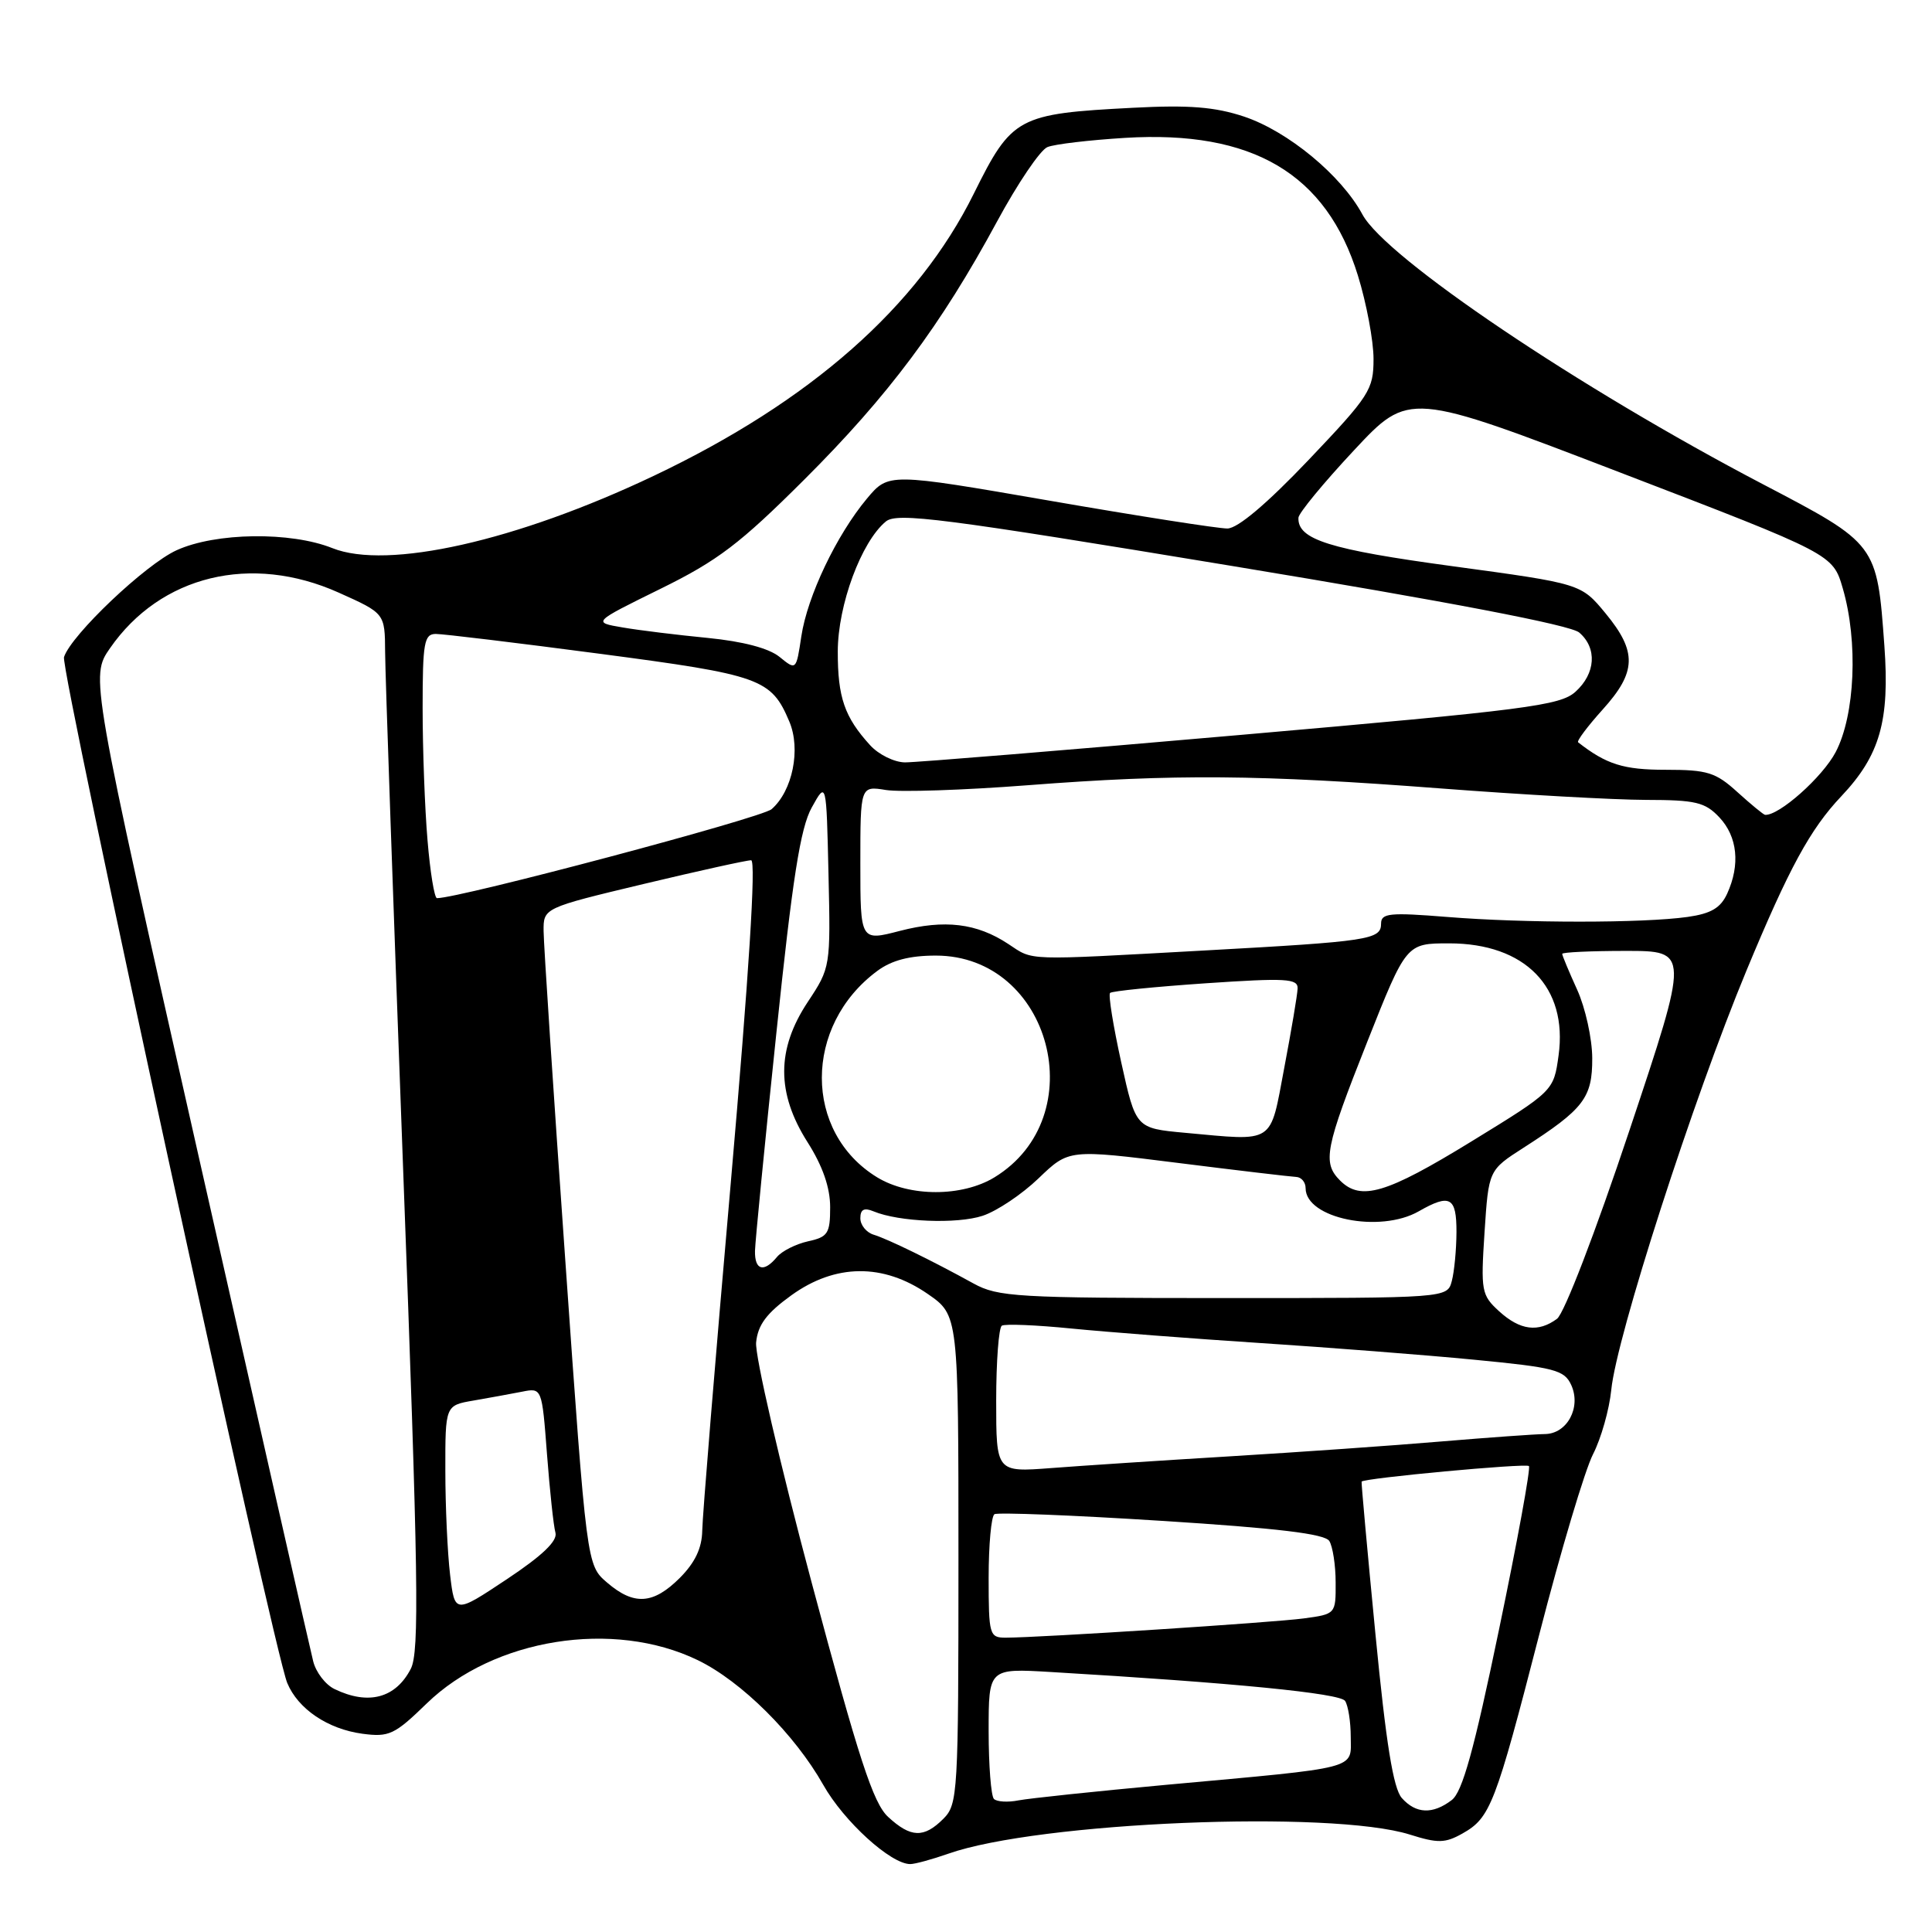 <?xml version="1.0" encoding="UTF-8" standalone="no"?>
<!DOCTYPE svg PUBLIC "-//W3C//DTD SVG 1.1//EN" "http://www.w3.org/Graphics/SVG/1.1/DTD/svg11.dtd" >
<svg xmlns="http://www.w3.org/2000/svg" xmlns:xlink="http://www.w3.org/1999/xlink" version="1.1" viewBox="0 0 256 256">
 <g >
 <path fill="currentColor"
d=" M 125.64 245.63 C 137.57 241.42 176.37 239.81 186.81 243.09 C 190.52 244.26 191.49 244.24 193.78 242.95 C 197.48 240.87 198.14 239.17 203.98 216.50 C 206.81 205.50 210.01 194.78 211.09 192.68 C 212.16 190.59 213.24 186.76 213.50 184.18 C 214.18 177.16 224.36 145.61 231.41 128.62 C 237.06 115.01 239.86 109.86 243.99 105.50 C 249.10 100.09 250.41 95.52 249.69 85.57 C 248.71 72.05 248.73 72.08 233.57 64.15 C 209.21 51.40 183.62 34.16 180.53 28.42 C 177.73 23.23 170.65 17.38 164.82 15.44 C 160.98 14.17 157.55 13.89 150.15 14.28 C 134.84 15.07 134.08 15.48 129.03 25.67 C 121.60 40.67 107.40 53.18 86.63 63.05 C 68.42 71.70 51.32 75.54 44.04 72.63 C 38.51 70.42 28.58 70.55 23.40 72.91 C 19.28 74.78 9.43 84.13 8.48 87.07 C 7.97 88.69 36.22 218.55 38.06 223.00 C 39.49 226.45 43.43 229.11 48.02 229.73 C 51.55 230.20 52.28 229.86 56.54 225.72 C 65.41 217.10 81.27 214.56 92.46 219.98 C 98.24 222.78 105.30 229.80 109.09 236.51 C 111.82 241.35 118.03 247.00 120.61 247.00 C 121.24 247.00 123.50 246.38 125.64 245.63 Z  M 117.68 240.75 C 115.70 238.92 113.81 233.12 107.56 209.74 C 103.33 193.92 100.02 179.59 100.19 177.88 C 100.42 175.55 101.58 174.00 104.85 171.64 C 110.68 167.43 117.03 167.37 122.94 171.46 C 127.00 174.27 127.00 174.27 127.00 206.64 C 127.00 237.67 126.92 239.08 125.00 241.00 C 122.42 243.58 120.68 243.52 117.68 240.75 Z  M 185.75 238.25 C 184.62 236.98 183.66 231.05 182.25 216.50 C 181.18 205.50 180.36 196.42 180.42 196.32 C 180.70 195.86 202.19 193.86 202.59 194.26 C 202.84 194.51 201.06 204.25 198.63 215.91 C 195.31 231.92 193.77 237.46 192.36 238.52 C 189.84 240.44 187.62 240.35 185.75 238.25 Z  M 131.70 238.37 C 131.32 237.98 131.00 233.93 131.00 229.36 C 131.00 221.06 131.00 221.06 139.25 221.55 C 163.48 222.98 177.57 224.37 178.23 225.38 C 178.64 226.00 178.98 228.15 178.98 230.16 C 179.00 234.50 180.39 234.14 154.50 236.50 C 145.15 237.36 136.35 238.29 134.95 238.56 C 133.55 238.84 132.09 238.75 131.70 238.37 Z  M 44.33 223.81 C 43.13 223.24 41.86 221.58 41.50 220.13 C 41.13 218.68 34.34 188.73 26.40 153.57 C 11.97 89.65 11.97 89.65 14.57 85.90 C 21.26 76.24 33.28 73.32 44.89 78.53 C 51.00 81.27 51.00 81.27 51.03 86.39 C 51.04 89.20 52.12 120.07 53.42 155.00 C 55.44 208.96 55.59 218.89 54.43 221.13 C 52.42 225.02 48.81 225.98 44.33 223.81 Z  M 131.00 209.06 C 131.00 204.69 131.35 200.90 131.77 200.64 C 132.20 200.38 142.16 200.77 153.92 201.52 C 169.28 202.49 175.54 203.24 176.14 204.19 C 176.59 204.91 176.98 207.38 176.98 209.69 C 177.00 213.86 176.99 213.88 172.75 214.45 C 168.66 215.00 137.87 216.99 133.25 217.00 C 131.11 217.00 131.00 216.63 131.00 209.06 Z  M 59.64 208.67 C 59.30 205.83 59.01 199.61 59.01 194.86 C 59.00 186.22 59.00 186.22 62.75 185.58 C 64.81 185.22 67.69 184.70 69.16 184.41 C 71.81 183.88 71.81 183.88 72.48 192.69 C 72.85 197.54 73.35 202.22 73.60 203.09 C 73.90 204.18 71.86 206.13 67.15 209.26 C 60.26 213.84 60.26 213.84 59.64 208.67 Z  M 80.43 209.69 C 77.74 207.38 77.74 207.38 74.90 166.94 C 73.33 144.70 72.04 125.11 72.03 123.40 C 72.00 120.31 72.00 120.31 85.25 117.14 C 92.54 115.40 98.96 113.98 99.53 113.99 C 100.20 114.00 99.24 129.10 96.83 156.75 C 94.77 180.26 93.07 201.00 93.05 202.83 C 93.01 205.13 92.10 207.05 90.08 209.08 C 86.55 212.60 84.00 212.76 80.43 209.69 Z  M 132.00 185.60 C 132.00 180.39 132.34 175.91 132.75 175.66 C 133.16 175.40 137.32 175.57 142.00 176.04 C 146.68 176.50 157.93 177.37 167.00 177.96 C 176.07 178.55 188.83 179.54 195.34 180.17 C 206.03 181.20 207.29 181.53 208.20 183.53 C 209.54 186.48 207.66 189.99 204.71 190.02 C 203.50 190.03 197.32 190.47 191.00 191.00 C 184.68 191.54 172.07 192.42 163.00 192.97 C 153.93 193.52 143.24 194.22 139.25 194.53 C 132.00 195.08 132.00 195.08 132.00 185.60 Z  M 198.64 173.75 C 196.30 171.61 196.20 171.08 196.71 163.27 C 197.25 155.05 197.25 155.05 201.88 152.08 C 209.87 146.95 211.00 145.47 210.98 140.21 C 210.97 137.62 210.07 133.54 208.98 131.14 C 207.89 128.74 207.00 126.61 207.00 126.39 C 207.00 126.18 210.79 126.00 215.42 126.00 C 223.85 126.00 223.85 126.00 215.92 149.75 C 211.40 163.30 207.27 174.04 206.31 174.75 C 203.82 176.59 201.42 176.28 198.64 173.75 Z  M 129.00 170.07 C 123.48 167.03 117.66 164.18 115.75 163.60 C 114.79 163.30 114.00 162.33 114.00 161.42 C 114.00 160.25 114.50 159.99 115.75 160.51 C 119.11 161.91 126.79 162.22 130.20 161.10 C 132.09 160.48 135.43 158.24 137.63 156.12 C 141.63 152.28 141.63 152.28 156.06 154.09 C 164.00 155.09 171.06 155.92 171.75 155.95 C 172.44 155.98 173.00 156.65 173.00 157.44 C 173.00 161.45 182.83 163.46 188.00 160.50 C 192.13 158.14 193.00 158.61 192.99 163.25 C 192.98 165.59 192.70 168.51 192.37 169.75 C 191.77 172.00 191.77 172.00 162.13 172.00 C 134.74 172.00 132.24 171.85 129.00 170.07 Z  M 100.04 165.75 C 100.07 164.51 101.33 151.57 102.86 137.00 C 105.01 116.38 106.05 109.72 107.56 107.00 C 109.50 103.50 109.50 103.50 109.78 115.84 C 110.06 128.12 110.05 128.21 107.03 132.77 C 102.88 139.03 102.87 144.83 107.00 151.34 C 109.01 154.50 110.00 157.36 110.00 159.96 C 110.00 163.44 109.70 163.91 107.07 164.48 C 105.46 164.84 103.60 165.77 102.95 166.56 C 101.21 168.66 99.99 168.32 100.04 165.75 Z  M 116.24 156.01 C 106.45 150.04 106.45 135.90 116.25 128.65 C 118.15 127.24 120.53 126.62 124.00 126.62 C 139.27 126.62 144.91 147.99 131.76 156.01 C 127.48 158.61 120.52 158.61 116.24 156.01 Z  M 177.57 156.43 C 175.20 154.05 175.56 152.19 181.17 138.04 C 186.34 125.00 186.34 125.00 192.02 125.00 C 202.09 125.00 207.76 130.81 206.52 139.84 C 205.87 144.56 205.87 144.56 194.92 151.28 C 183.69 158.17 180.32 159.17 177.57 156.43 Z  M 157.00 150.10 C 150.50 149.50 150.50 149.50 148.57 140.77 C 147.51 135.96 146.84 131.83 147.09 131.57 C 147.34 131.32 153.05 130.75 159.77 130.29 C 170.41 129.57 171.99 129.66 171.94 130.98 C 171.91 131.82 171.11 136.55 170.17 141.50 C 168.24 151.73 169.04 151.20 157.00 150.10 Z  M 133.60 125.08 C 129.42 122.32 125.18 121.81 119.23 123.35 C 114.00 124.71 114.00 124.71 114.00 114.42 C 114.00 104.13 114.00 104.13 117.40 104.68 C 119.27 104.98 127.70 104.70 136.15 104.05 C 155.71 102.54 166.79 102.63 191.00 104.48 C 201.72 105.30 213.91 105.98 218.08 105.99 C 224.69 106.00 225.93 106.29 227.83 108.31 C 230.23 110.87 230.61 114.58 228.86 118.41 C 227.99 120.31 226.72 121.06 223.61 121.50 C 217.73 122.33 201.96 122.33 191.75 121.50 C 184.14 120.89 183.00 121.00 183.00 122.38 C 183.00 124.51 181.46 124.74 159.50 125.95 C 135.50 127.27 137.01 127.33 133.60 125.08 Z  M 56.65 111.35 C 56.29 107.14 56.00 99.27 56.00 93.85 C 56.00 85.14 56.20 84.00 57.75 84.00 C 58.71 84.00 68.50 85.18 79.50 86.63 C 100.83 89.44 102.19 89.93 104.59 95.61 C 106.14 99.27 105.02 104.80 102.24 107.22 C 100.91 108.39 60.81 119.04 57.90 119.01 C 57.56 119.00 57.00 115.56 56.65 111.35 Z  M 230.23 104.97 C 227.34 102.34 226.25 102.00 220.71 102.00 C 215.12 102.00 212.86 101.29 209.11 98.36 C 208.90 98.19 210.36 96.24 212.36 94.02 C 216.86 89.04 216.94 86.36 212.75 81.28 C 209.50 77.34 209.50 77.34 192.50 75.03 C 176.12 72.81 171.92 71.49 172.05 68.60 C 172.08 67.99 175.38 63.98 179.40 59.68 C 186.70 51.86 186.70 51.86 214.78 62.65 C 242.86 73.43 242.86 73.43 244.18 77.97 C 246.23 85.01 245.81 94.74 243.24 99.65 C 241.49 102.98 235.72 108.11 233.88 107.97 C 233.67 107.95 232.03 106.60 230.23 104.97 Z  M 115.30 98.75 C 111.90 95.02 111.00 92.41 111.01 86.32 C 111.02 80.17 114.12 71.79 117.38 69.10 C 118.85 67.88 124.86 68.65 163.29 75.00 C 192.11 79.76 208.11 82.83 209.25 83.81 C 211.66 85.87 211.44 89.25 208.75 91.67 C 206.73 93.49 202.27 94.07 164.50 97.37 C 141.40 99.39 121.34 101.03 119.92 101.02 C 118.51 101.01 116.43 99.99 115.30 98.75 Z  M 103.29 87.04 C 101.87 85.89 98.45 84.99 93.79 84.53 C 89.78 84.14 84.70 83.52 82.50 83.14 C 78.50 82.46 78.50 82.46 87.50 78.03 C 95.11 74.29 98.05 72.05 106.57 63.55 C 117.72 52.43 124.67 43.12 132.12 29.34 C 134.84 24.31 137.84 19.87 138.79 19.49 C 139.73 19.10 144.35 18.56 149.06 18.27 C 165.98 17.23 175.76 23.01 179.93 36.51 C 181.07 40.19 182.00 45.17 182.00 47.55 C 182.00 51.64 181.49 52.43 173.39 60.95 C 167.86 66.76 164.01 70.01 162.64 70.03 C 161.46 70.04 150.88 68.39 139.12 66.35 C 117.74 62.65 117.74 62.65 114.87 66.07 C 110.85 70.89 106.98 78.99 106.18 84.32 C 105.50 88.84 105.50 88.84 103.29 87.04 Z "/>
</g>
</svg>